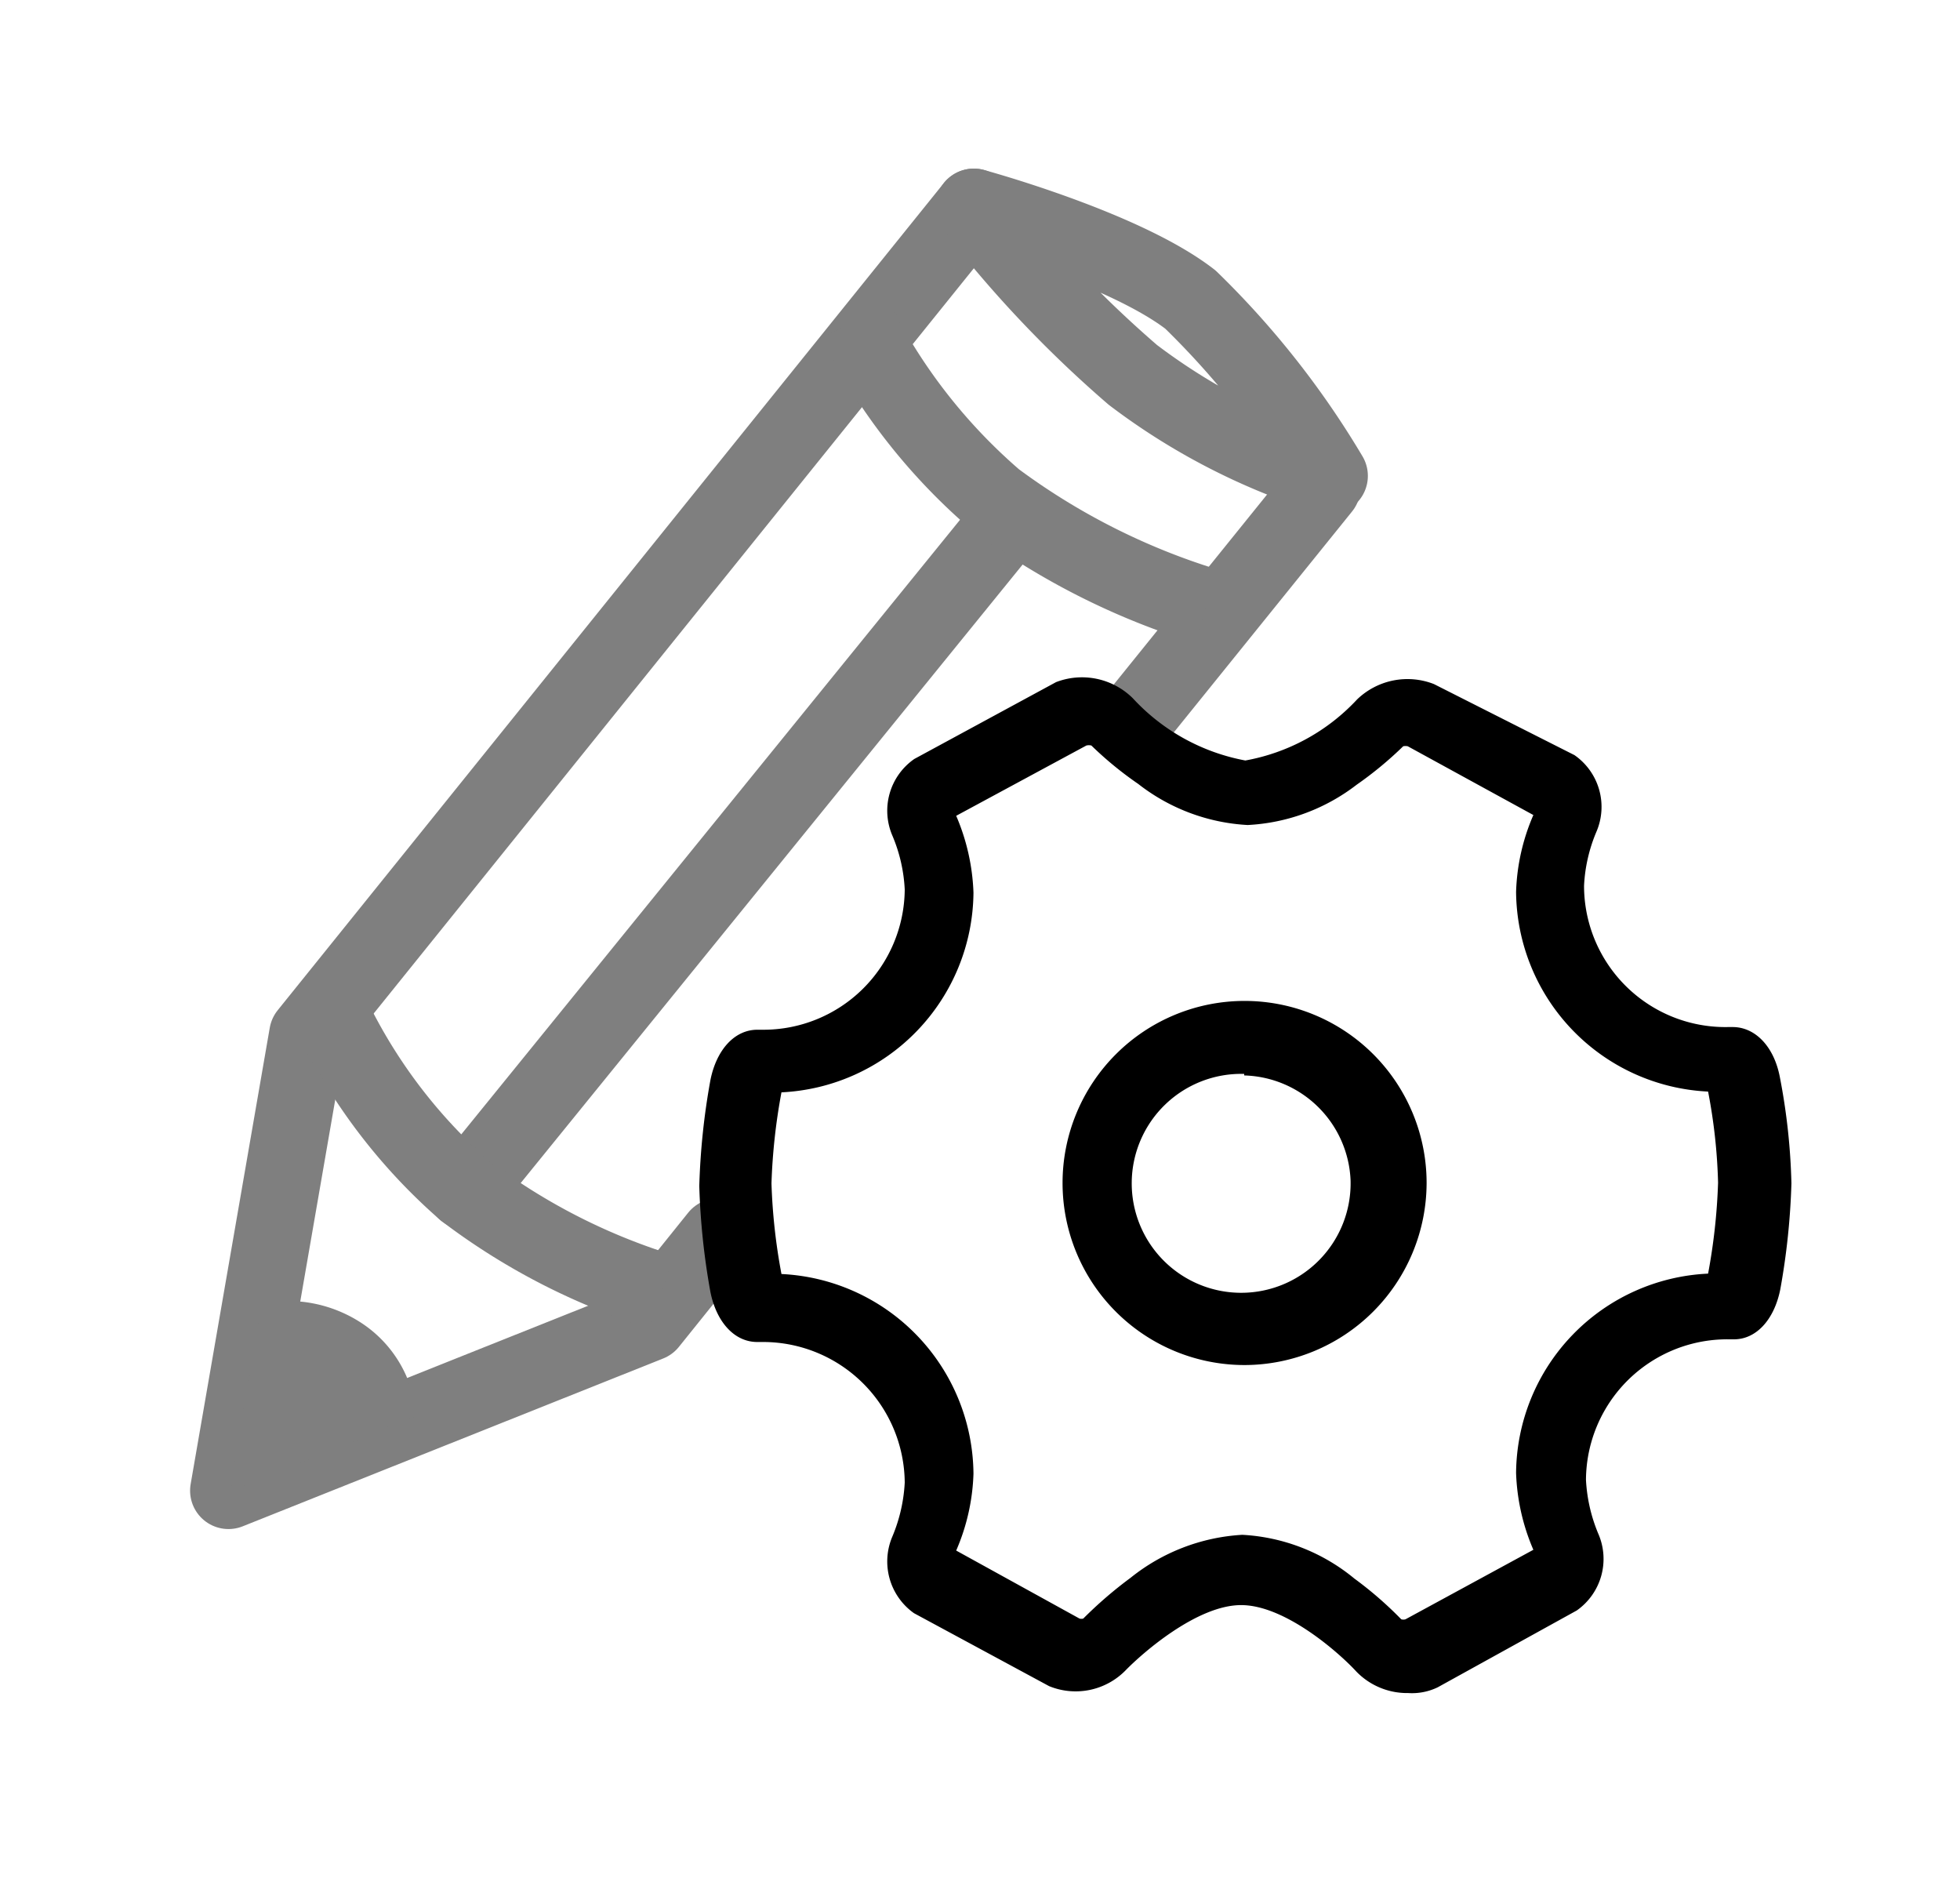 <svg xmlns="http://www.w3.org/2000/svg" viewBox="0 0 51.04 49.47">
  <defs>
    <style>
      .cls-1,.cls-2,.cls-4{fill:none;}.cls-2,.cls-4{stroke:#7f7f7f;stroke-width:2px;}.cls-2{stroke-linecap:round;stroke-linejoin:round;}.cls-3{fill:#7f7f7f;}.cls-4{stroke-miterlimit:10;}.cls-5{fill:#000;}
    </style>
  </defs>
  <g id="Calque_2" data-name="Calque 2">
    <g id="Calque_1-2" data-name="Calque 1">
      <polyline class="cls-1" points="6.8 0 51.04 0 51.04 49.47 0 49.47 0 0 6.8 0"/>
      <line class="cls-2" x1="26.12" y1="13.74" x2="12.11" y2="31"/>
      <line class="cls-2" x1="29.45" y1="18.86" x2="34.43" y2="12.69"/>
      <polyline class="cls-2" points="25.36 5.39 8.01 26.93 5.95 38.81 16.9 34.44 18.7 32.2"/>
      <path class="cls-3" d="M6.8,33.94a3.51,3.51,0,0,1,2.62.51,3.18,3.18,0,0,1,1.42,2.41L6,38.81Z"/>
      <path class="cls-4" d="M8.73,26.63A14.26,14.26,0,0,0,12.11,31a16.56,16.56,0,0,0,5.12,2.63"/>
      <path class="cls-4" d="M22.29,8.36A15,15,0,0,0,25.91,13a18.2,18.2,0,0,0,5.49,2.78"/>
      <path class="cls-2"
            d="M34.62,12.39A16.56,16.56,0,0,1,29.5,9.76a29.86,29.86,0,0,1-4.14-4.37S29.26,6.45,31,7.8A22.22,22.22,0,0,1,34.62,12.39Z"/>
      <path class="cls-5"
            d="M36.67,44.08a1.84,1.84,0,0,1-1.35-.56c-.44-.48-1.85-1.73-3-1.73s-2.57,1.25-3,1.69a1.82,1.82,0,0,1-2,.42h0L23.8,42l0,0a1.65,1.65,0,0,1-.56-2,4.18,4.18,0,0,0,.32-1.4,3.69,3.69,0,0,0-3.7-3.66h-.14c-.59,0-1.06-.51-1.22-1.3a18.42,18.42,0,0,1-.29-2.76,18.23,18.23,0,0,1,.29-2.76c.16-.8.64-1.32,1.24-1.31h.12a3.68,3.68,0,0,0,3.7-3.65,4.1,4.1,0,0,0-.32-1.4,1.64,1.64,0,0,1,.57-2l0,0,3.69-2,0,0a1.88,1.88,0,0,1,2,.42,5.3,5.3,0,0,0,2.93,1.62,5.24,5.24,0,0,0,2.91-1.59,1.89,1.89,0,0,1,2-.4l0,0L41,19.66l0,0a1.64,1.64,0,0,1,.57,2,4.1,4.1,0,0,0-.32,1.4A3.68,3.68,0,0,0,45,26.74h.12c.59,0,1.08.51,1.23,1.31a16.47,16.47,0,0,1,.3,2.76,18.42,18.42,0,0,1-.29,2.76c-.16.8-.64,1.32-1.24,1.3H45a3.68,3.68,0,0,0-3.7,3.66,4.18,4.18,0,0,0,.32,1.4,1.64,1.64,0,0,1-.56,2l0,0-3.62,2,0,0A1.54,1.54,0,0,1,36.67,44.08Zm-.18-1.92a.2.2,0,0,0,.11,0h0l3.33-1.81a5.5,5.5,0,0,1-.45-2,5.24,5.24,0,0,1,5-5.19,15.57,15.57,0,0,0,.26-2.37,14.35,14.35,0,0,0-.26-2.37,5.25,5.25,0,0,1-5-5.2,5.43,5.43,0,0,1,.45-2l-3.27-1.79h0a.27.27,0,0,0-.12,0,9.59,9.59,0,0,1-1.21,1,5.07,5.07,0,0,1-2.84,1.05,5.07,5.07,0,0,1-2.85-1.07,9.29,9.29,0,0,1-1.22-1,.28.28,0,0,0-.13,0h0l-3.39,1.83a5.55,5.55,0,0,1,.45,2,5.25,5.25,0,0,1-5,5.2,15.57,15.57,0,0,0-.26,2.37,15.23,15.23,0,0,0,.26,2.36,5.25,5.25,0,0,1,5,5.2,5.44,5.44,0,0,1-.45,2l3.21,1.77h0a.17.17,0,0,0,.1,0,10.82,10.82,0,0,1,1.23-1.06,5.11,5.11,0,0,1,2.91-1.12,5,5,0,0,1,2.92,1.14A9.75,9.75,0,0,1,36.49,42.16ZM32.4,35.54a4.74,4.74,0,1,1,4.75-4.74A4.75,4.75,0,0,1,32.4,35.54Zm0-7.58a2.85,2.85,0,1,0,2.77,2.77A2.85,2.85,0,0,0,32.4,28Z"/>
    </g>
  </g>
</svg>
